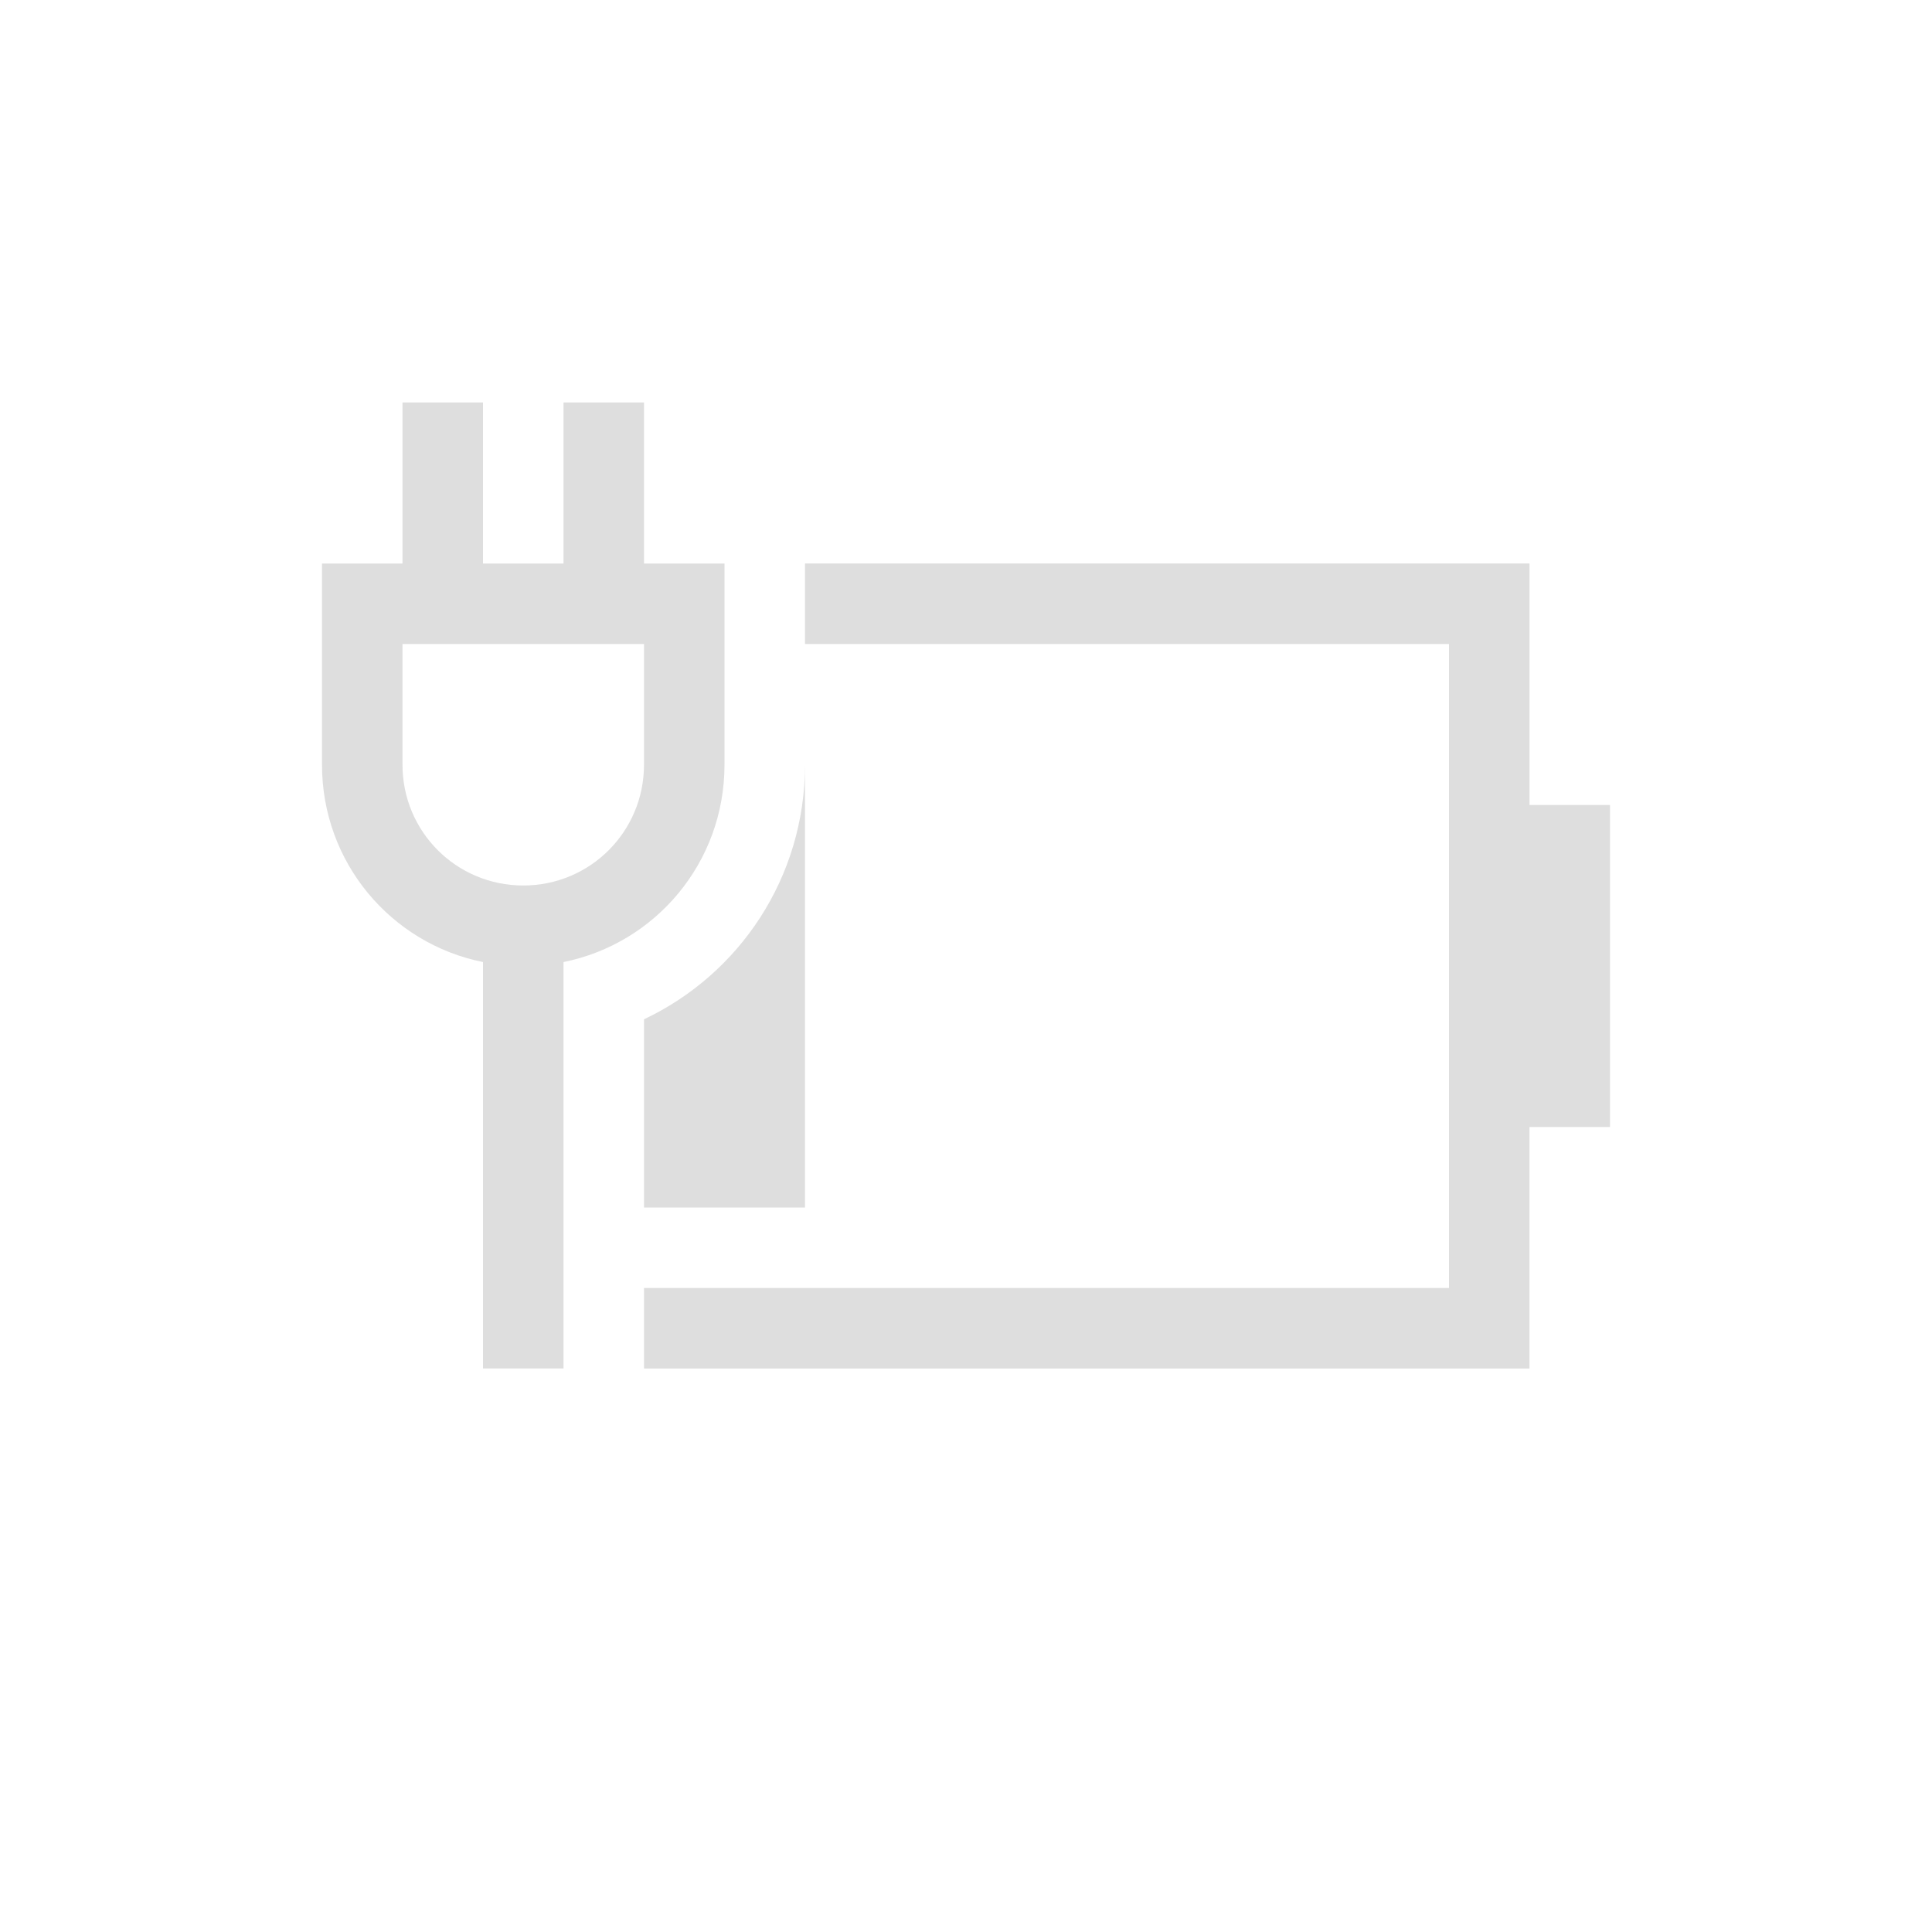 <?xml version="1.0" encoding="UTF-8" standalone="no"?>
<!-- Created with Inkscape (http://www.inkscape.org/) -->

<svg
   width="24"
   height="24"
   viewBox="0 0 24 24"
   version="1.1"
   id="svg1"
   inkscape:version="1.3.2 (091e20ef0f, 2023-11-25, custom)"
   sodipodi:docname="battery-030-charging.svg"
   xmlns:inkscape="http://www.inkscape.org/namespaces/inkscape"
   xmlns:sodipodi="http://sodipodi.sourceforge.net/DTD/sodipodi-0.dtd"
   xmlns="http://www.w3.org/2000/svg"
   xmlns:svg="http://www.w3.org/2000/svg">
  <sodipodi:namedview
     id="namedview1"
     pagecolor="#ffffff"
     bordercolor="#000000"
     borderopacity="0.25"
     inkscape:showpageshadow="2"
     inkscape:pageopacity="0.0"
     inkscape:pagecheckerboard="0"
     inkscape:deskcolor="#d1d1d1"
     inkscape:document-units="px"
     inkscape:zoom="34.166667"
     inkscape:cx="11.985366"
     inkscape:cy="12"
     inkscape:window-width="1920"
     inkscape:window-height="1017"
     inkscape:window-x="0"
     inkscape:window-y="0"
     inkscape:window-maximized="1"
     inkscape:current-layer="svg1" />
  <defs
     id="defs1">
    <style
       id="current-color-scheme"
       type="text/css">
   .ColorScheme-Text { color:#dedede; } .ColorScheme-Highlight { color:#4285f4; } .ColorScheme-NeutralText { color:#ff9800; } .ColorScheme-PositiveText { color:#4caf50; } .ColorScheme-NegativeText { color:#f44336; }
   </style>
  </defs>
  <path
     id="path1"
     style="fill:currentColor;stroke-width:2"
     class="ColorScheme-Text"
     d="m 10,7 v 1 h 8 v 8 H 8 v 1 h 11 v -3 h 1 V 10 H 19 V 7 Z" />
  <path
     id="path2"
     style="fill:currentColor;stroke-width:2"
     class="ColorScheme-Text"
     d="m 10,9.5 c 0,1.401 -0.816,2.603 -2,3.162 V 15 h 2 z" />
  <path
     id="rect1"
     style="fill:currentColor;stroke-width:2"
     class="ColorScheme-Text"
     d="M 5,5 V 7 H 4 v 2.5 c 0,1.214 0.856,2.221 2,2.451 V 17 H 7 V 11.951 C 8.144,11.721 9,10.714 9,9.5 V 7 H 8 V 5 H 7 V 7 H 6 V 5 Z M 5,8 H 8 V 9.5 C 8,10.331 7.331,11 6.5,11 5.669,11 5,10.331 5,9.5 Z" />
</svg>
